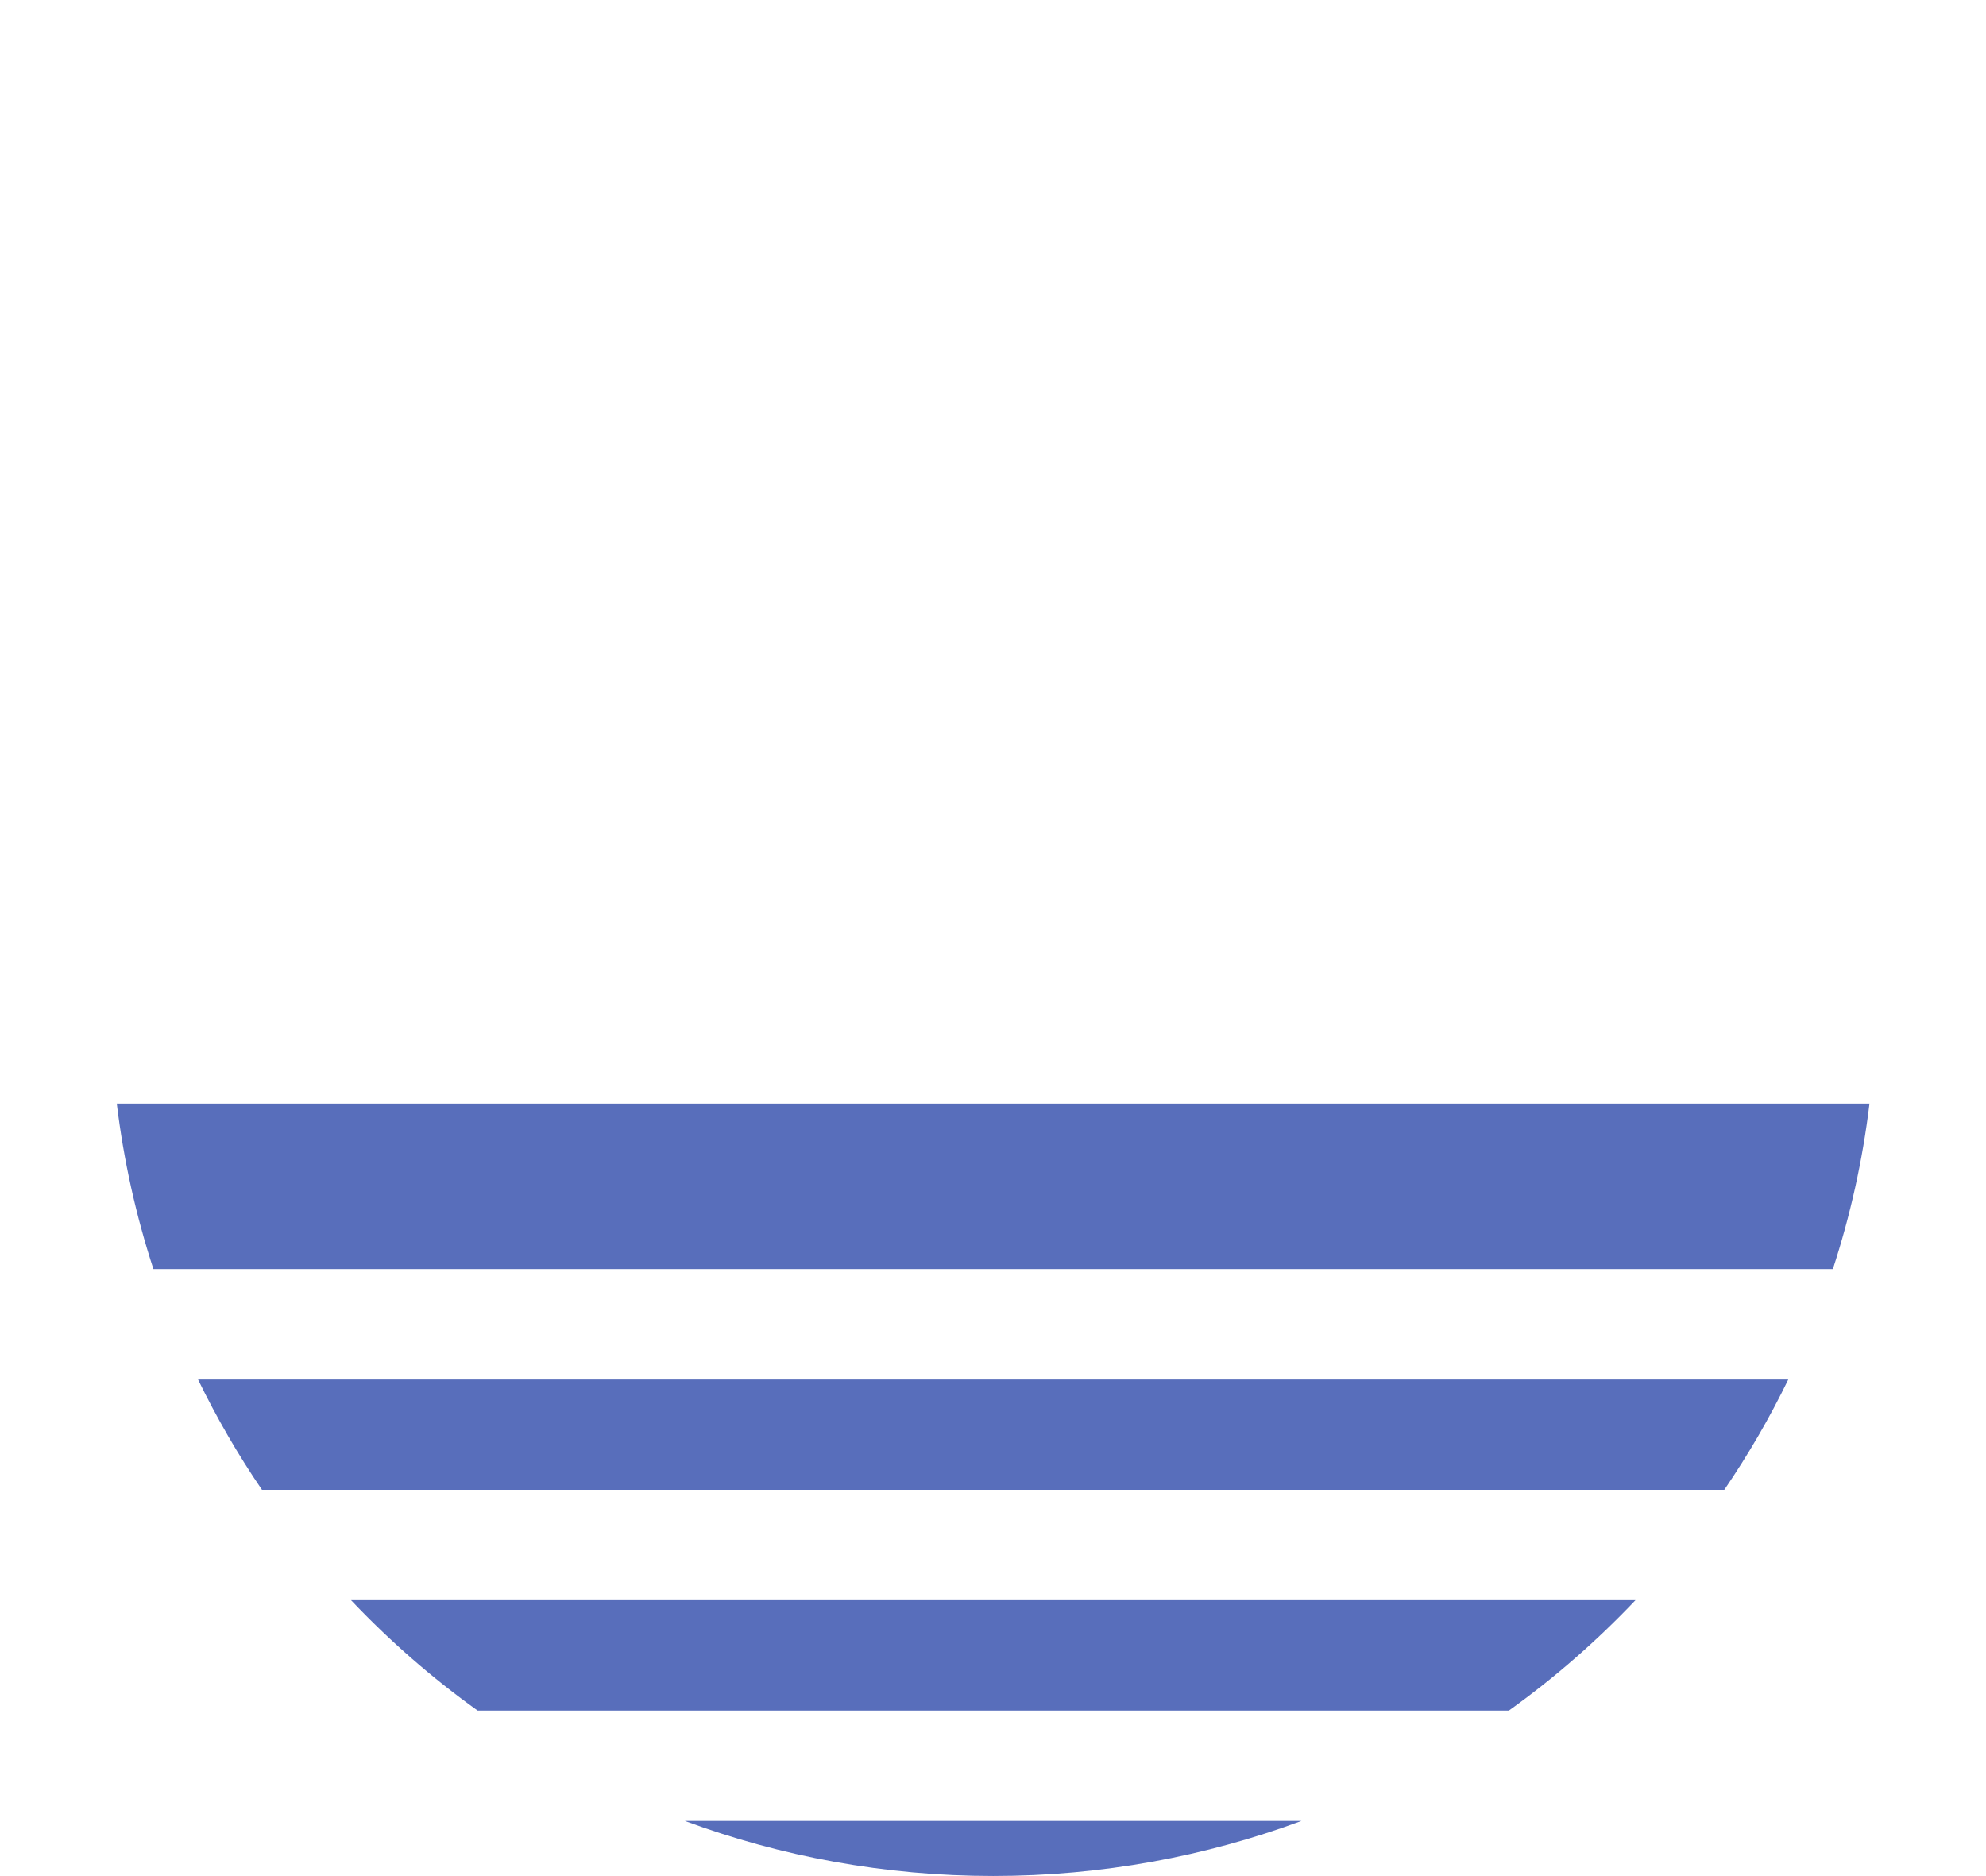 <svg width="36" height="34" viewBox="0 0 36 34" fill="none" xmlns="http://www.w3.org/2000/svg">
<path d="M12.414 33C14.154 33.645 16.037 33.998 18.003 33.998C19.969 33.998 21.852 33.645 23.592 33H12.414Z" fill="#586EBB"/>
<path d="M2.781 23C2.467 22.037 2.242 21.034 2.117 20H33.888C33.763 21.034 33.539 22.037 33.224 23H2.781Z" fill="#586EBB"/>
<path d="M3.59 25C3.928 25.696 4.316 26.365 4.749 27H31.256C31.689 26.365 32.078 25.696 32.416 25H3.59Z" fill="#586EBB"/>
<path d="M8.657 31C7.829 30.407 7.061 29.736 6.363 29H29.646C28.948 29.736 28.18 30.407 27.352 31H8.657Z" fill="#586EBB"/>
</svg>

